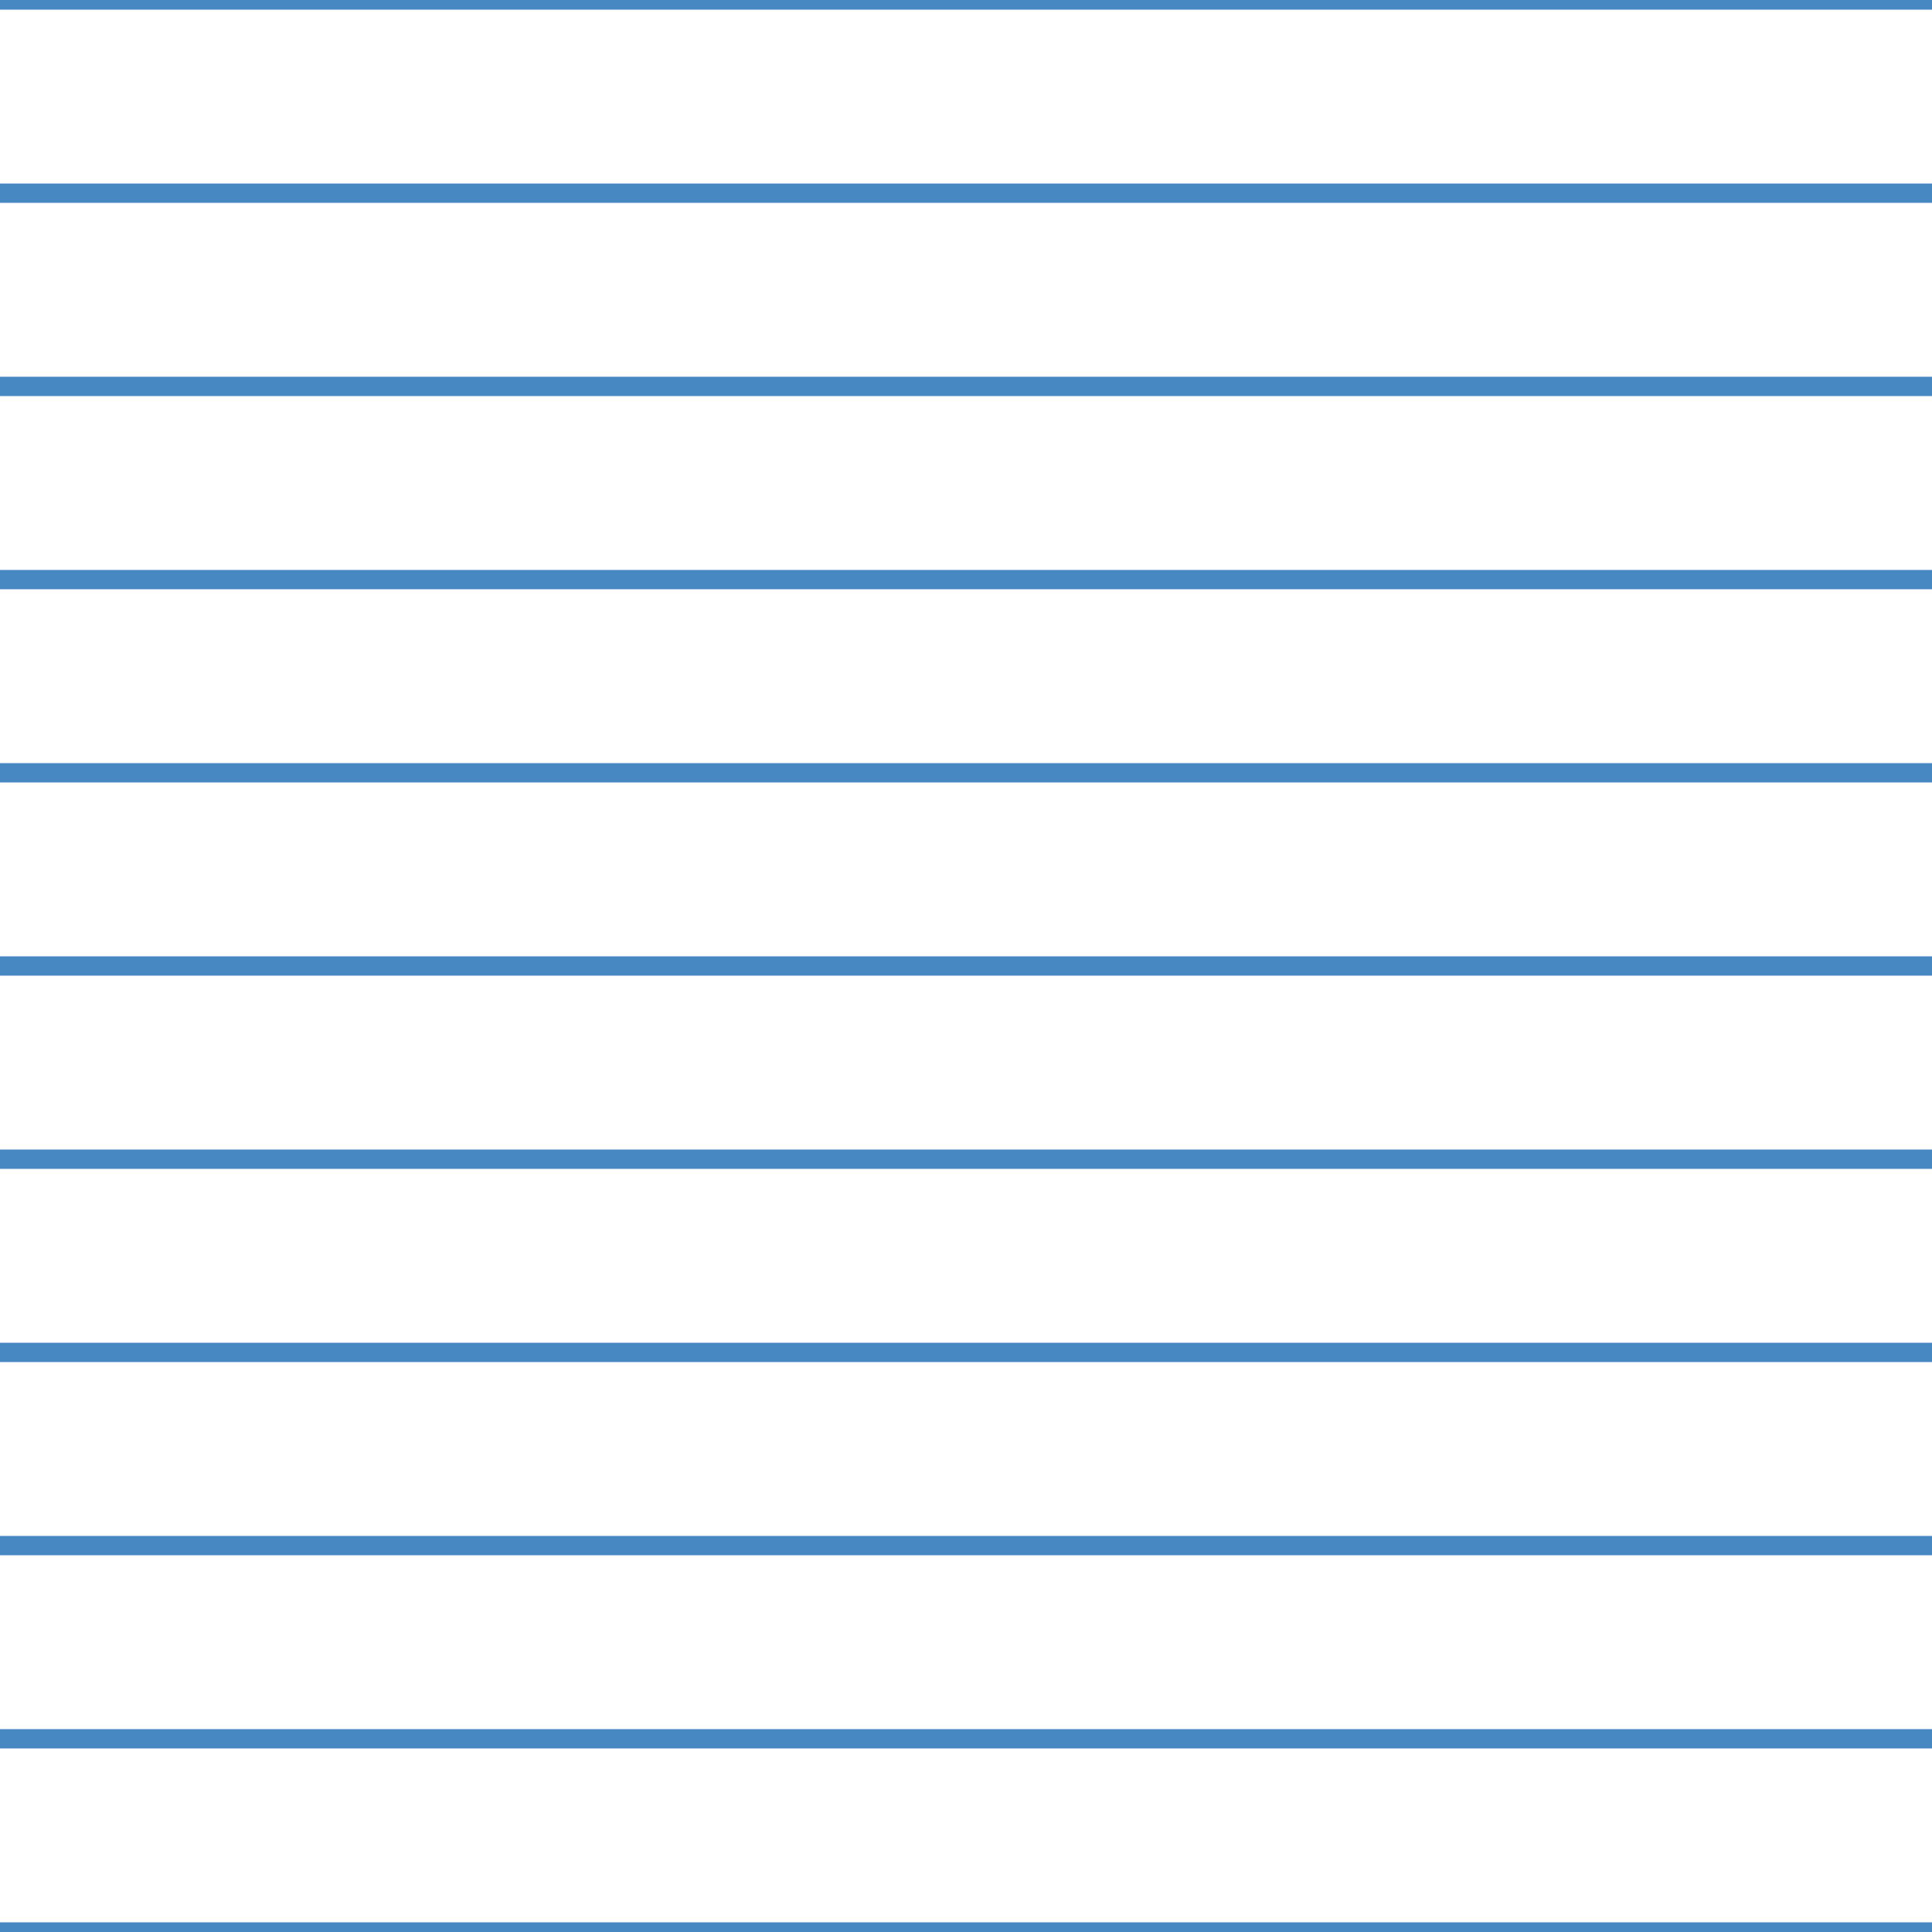 <?xml version='1.0' encoding='UTF-8'?>
<svg xmlns='http://www.w3.org/2000/svg' xmlns:xlink='http://www.w3.org/1999/xlink' style='isolation:isolate' viewBox='0 0 200 200' width='200' height='200'>
<line x1='0' y1='0' x2='200' y2='0' stroke-width='2' stroke='#4888C2' />
<line x1='0' y1='20' x2='200' y2='20' stroke-width='2' stroke='#4888C2' />
<line x1='0' y1='40' x2='200' y2='40' stroke-width='2' stroke='#4888C2' />
<line x1='0' y1='60' x2='200' y2='60' stroke-width='2' stroke='#4888C2' />
<line x1='0' y1='80' x2='200' y2='80' stroke-width='2' stroke='#4888C2' />
<line x1='0' y1='100' x2='200' y2='100' stroke-width='2' stroke='#4888C2' />
<line x1='0' y1='120' x2='200' y2='120' stroke-width='2' stroke='#4888C2' />
<line x1='0' y1='140' x2='200' y2='140' stroke-width='2' stroke='#4888C2' />
<line x1='0' y1='160' x2='200' y2='160' stroke-width='2' stroke='#4888C2' />
<line x1='0' y1='180' x2='200' y2='180' stroke-width='2' stroke='#4888C2' />
<line x1='0' y1='200' x2='200' y2='200' stroke-width='2' stroke='#4888C2' />
</svg>
